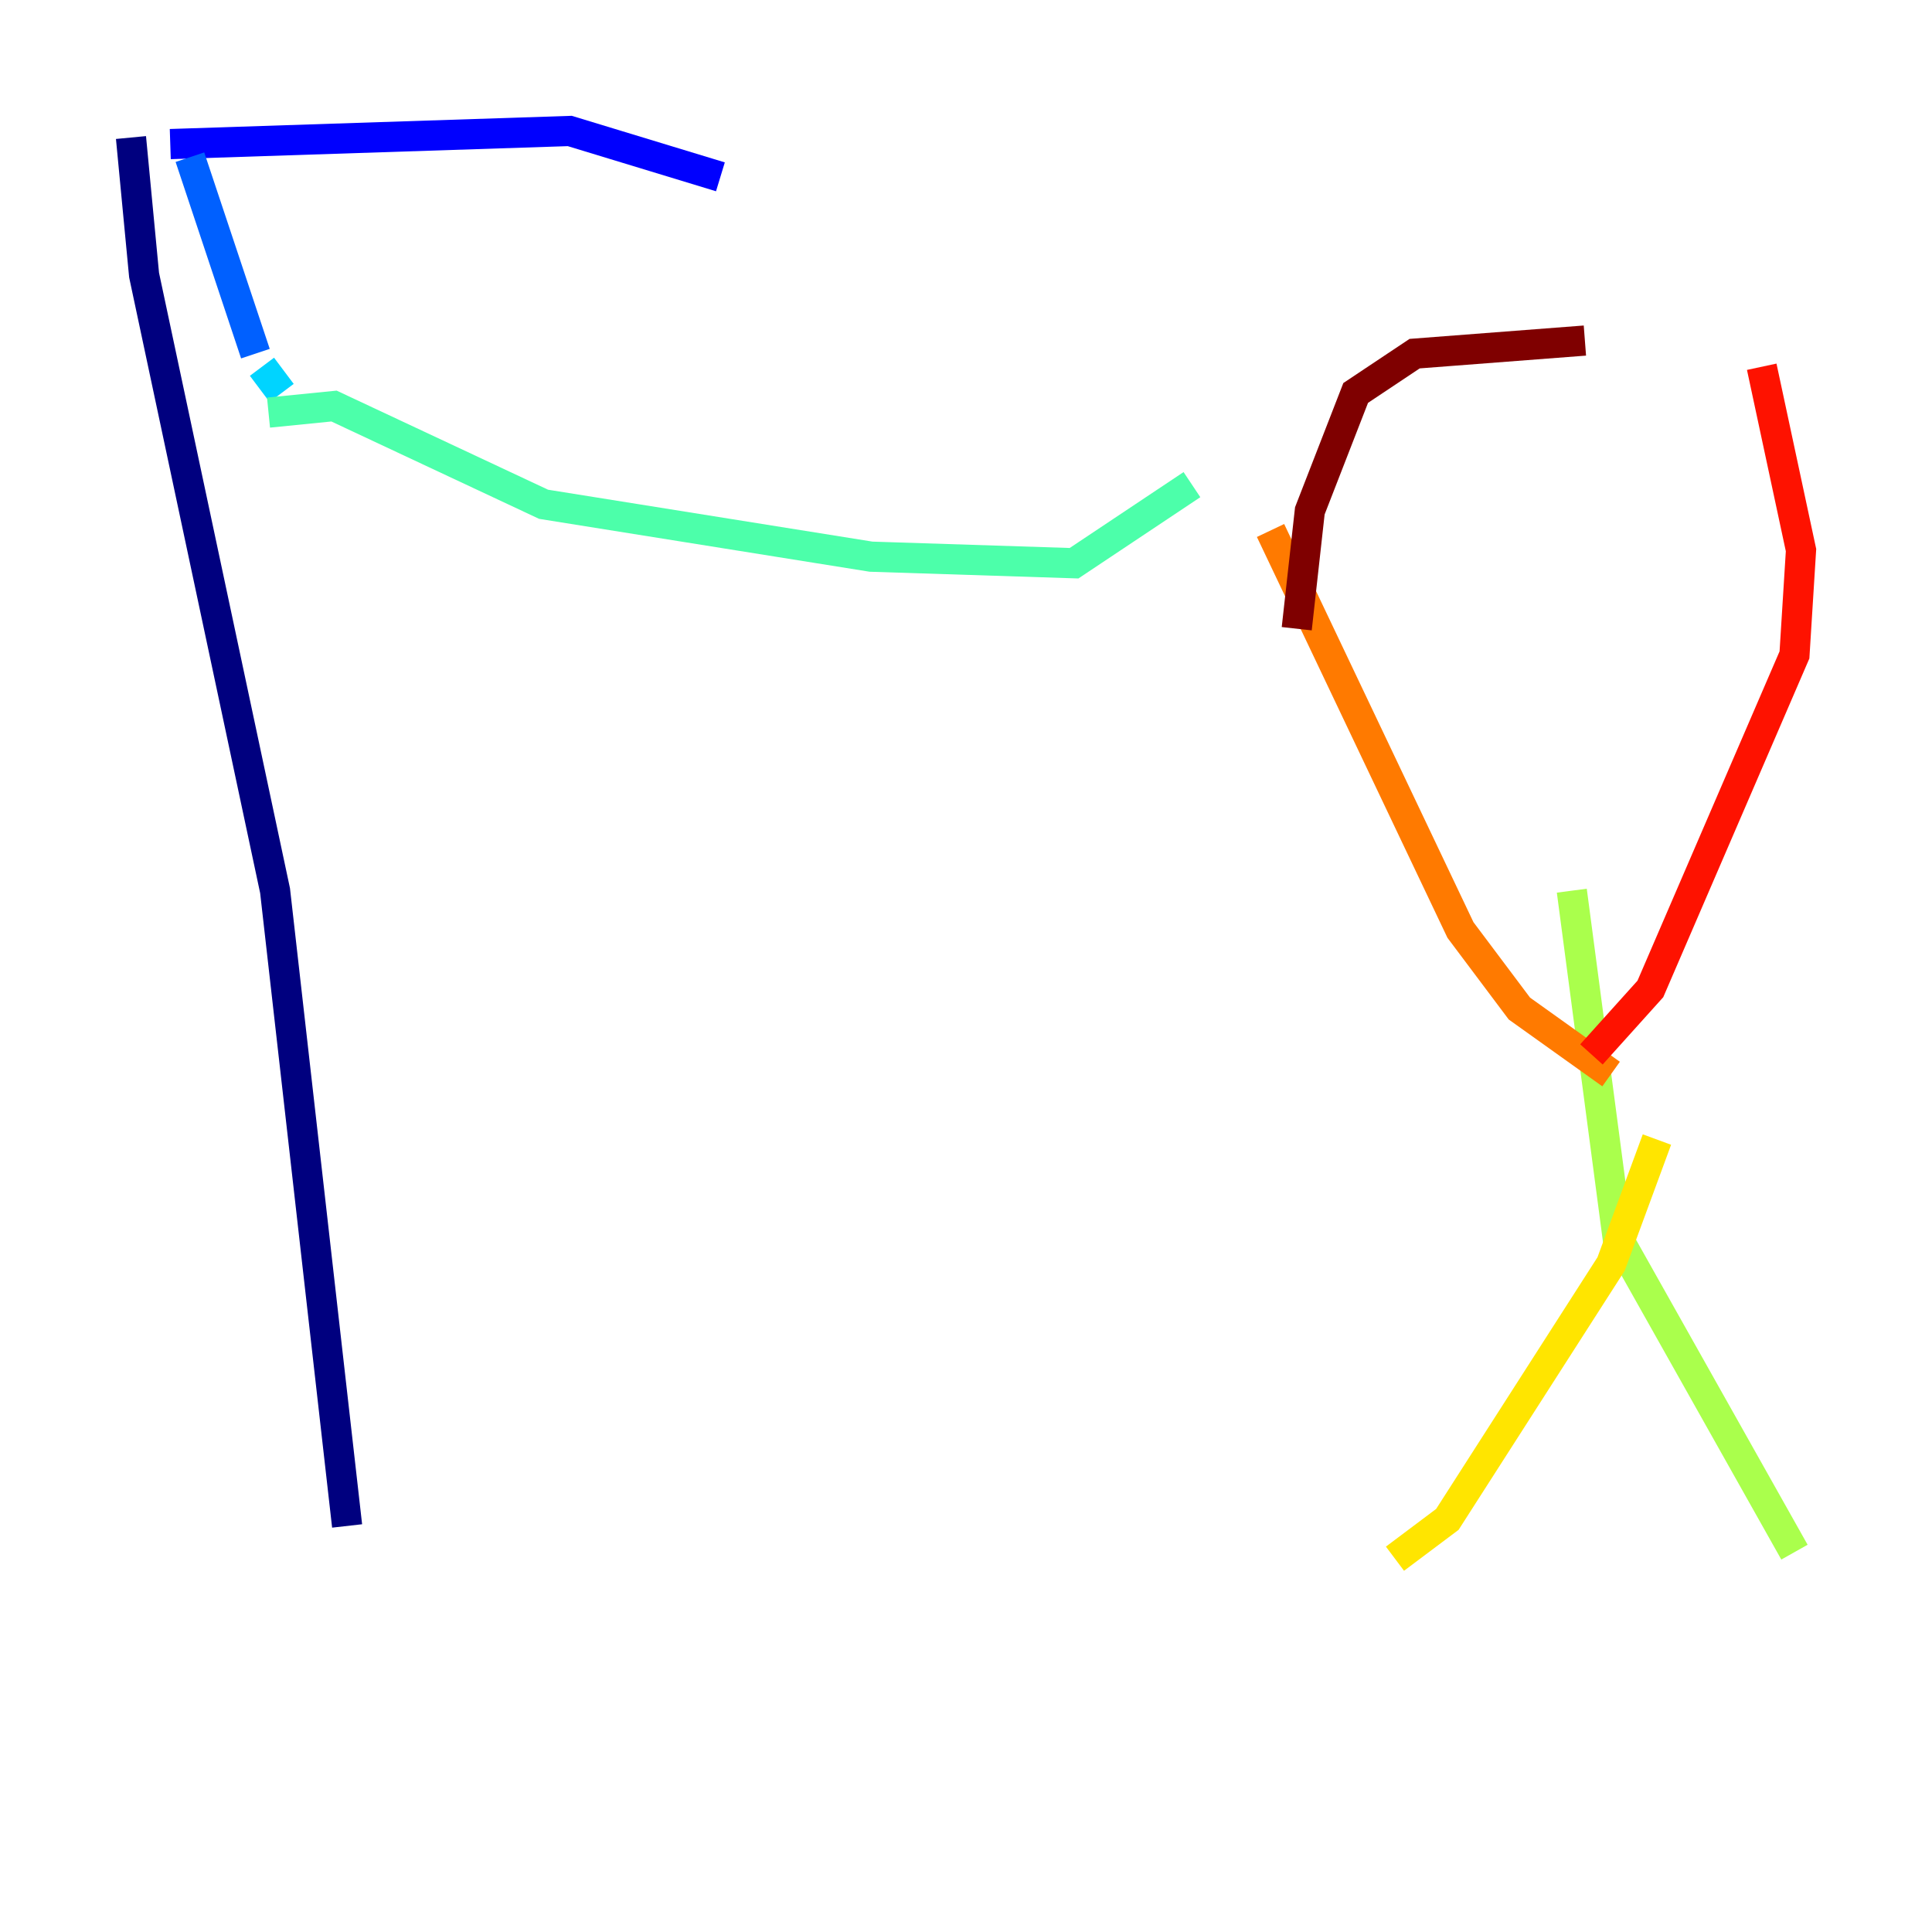 <?xml version="1.0" encoding="utf-8" ?>
<svg baseProfile="tiny" height="128" version="1.2" viewBox="0,0,128,128" width="128" xmlns="http://www.w3.org/2000/svg" xmlns:ev="http://www.w3.org/2001/xml-events" xmlns:xlink="http://www.w3.org/1999/xlink"><defs /><polyline fill="none" points="8.678,9.112 9.546,18.224 18.224,59.01 22.997,101.098" stroke="#00007f" stroke-width="2" /><polyline fill="none" points="11.281,9.546 37.749,8.678 47.729,11.715" stroke="#0000fe" stroke-width="2" /><polyline fill="none" points="12.583,10.414 16.922,23.43" stroke="#0060ff" stroke-width="2" /><polyline fill="none" points="17.356,24.298 18.658,26.034" stroke="#00d4ff" stroke-width="2" /><polyline fill="none" points="17.79,27.336 22.129,26.902 36.014,33.41 57.709,36.881 71.159,37.315 78.969,32.108" stroke="#4cffaa" stroke-width="2" /><polyline fill="none" points="104.136,59.01 107.173,82.007 118.888,102.834" stroke="#aaff4c" stroke-width="2" /><polyline fill="none" points="109.776,75.498 106.739,83.742 95.891,100.664 92.42,103.268" stroke="#ffe500" stroke-width="2" /><polyline fill="none" points="106.739,71.159 100.664,66.82 96.759,61.614 84.176,35.146" stroke="#ff7a00" stroke-width="2" /><polyline fill="none" points="105.437,69.858 109.342,65.519 118.888,43.39 119.322,36.447 116.719,24.298" stroke="#fe1200" stroke-width="2" /><polyline fill="none" points="85.912,41.654 86.78,33.844 89.817,26.034 93.722,23.43 105.003,22.563" stroke="#7f0000" stroke-width="2" /></svg>